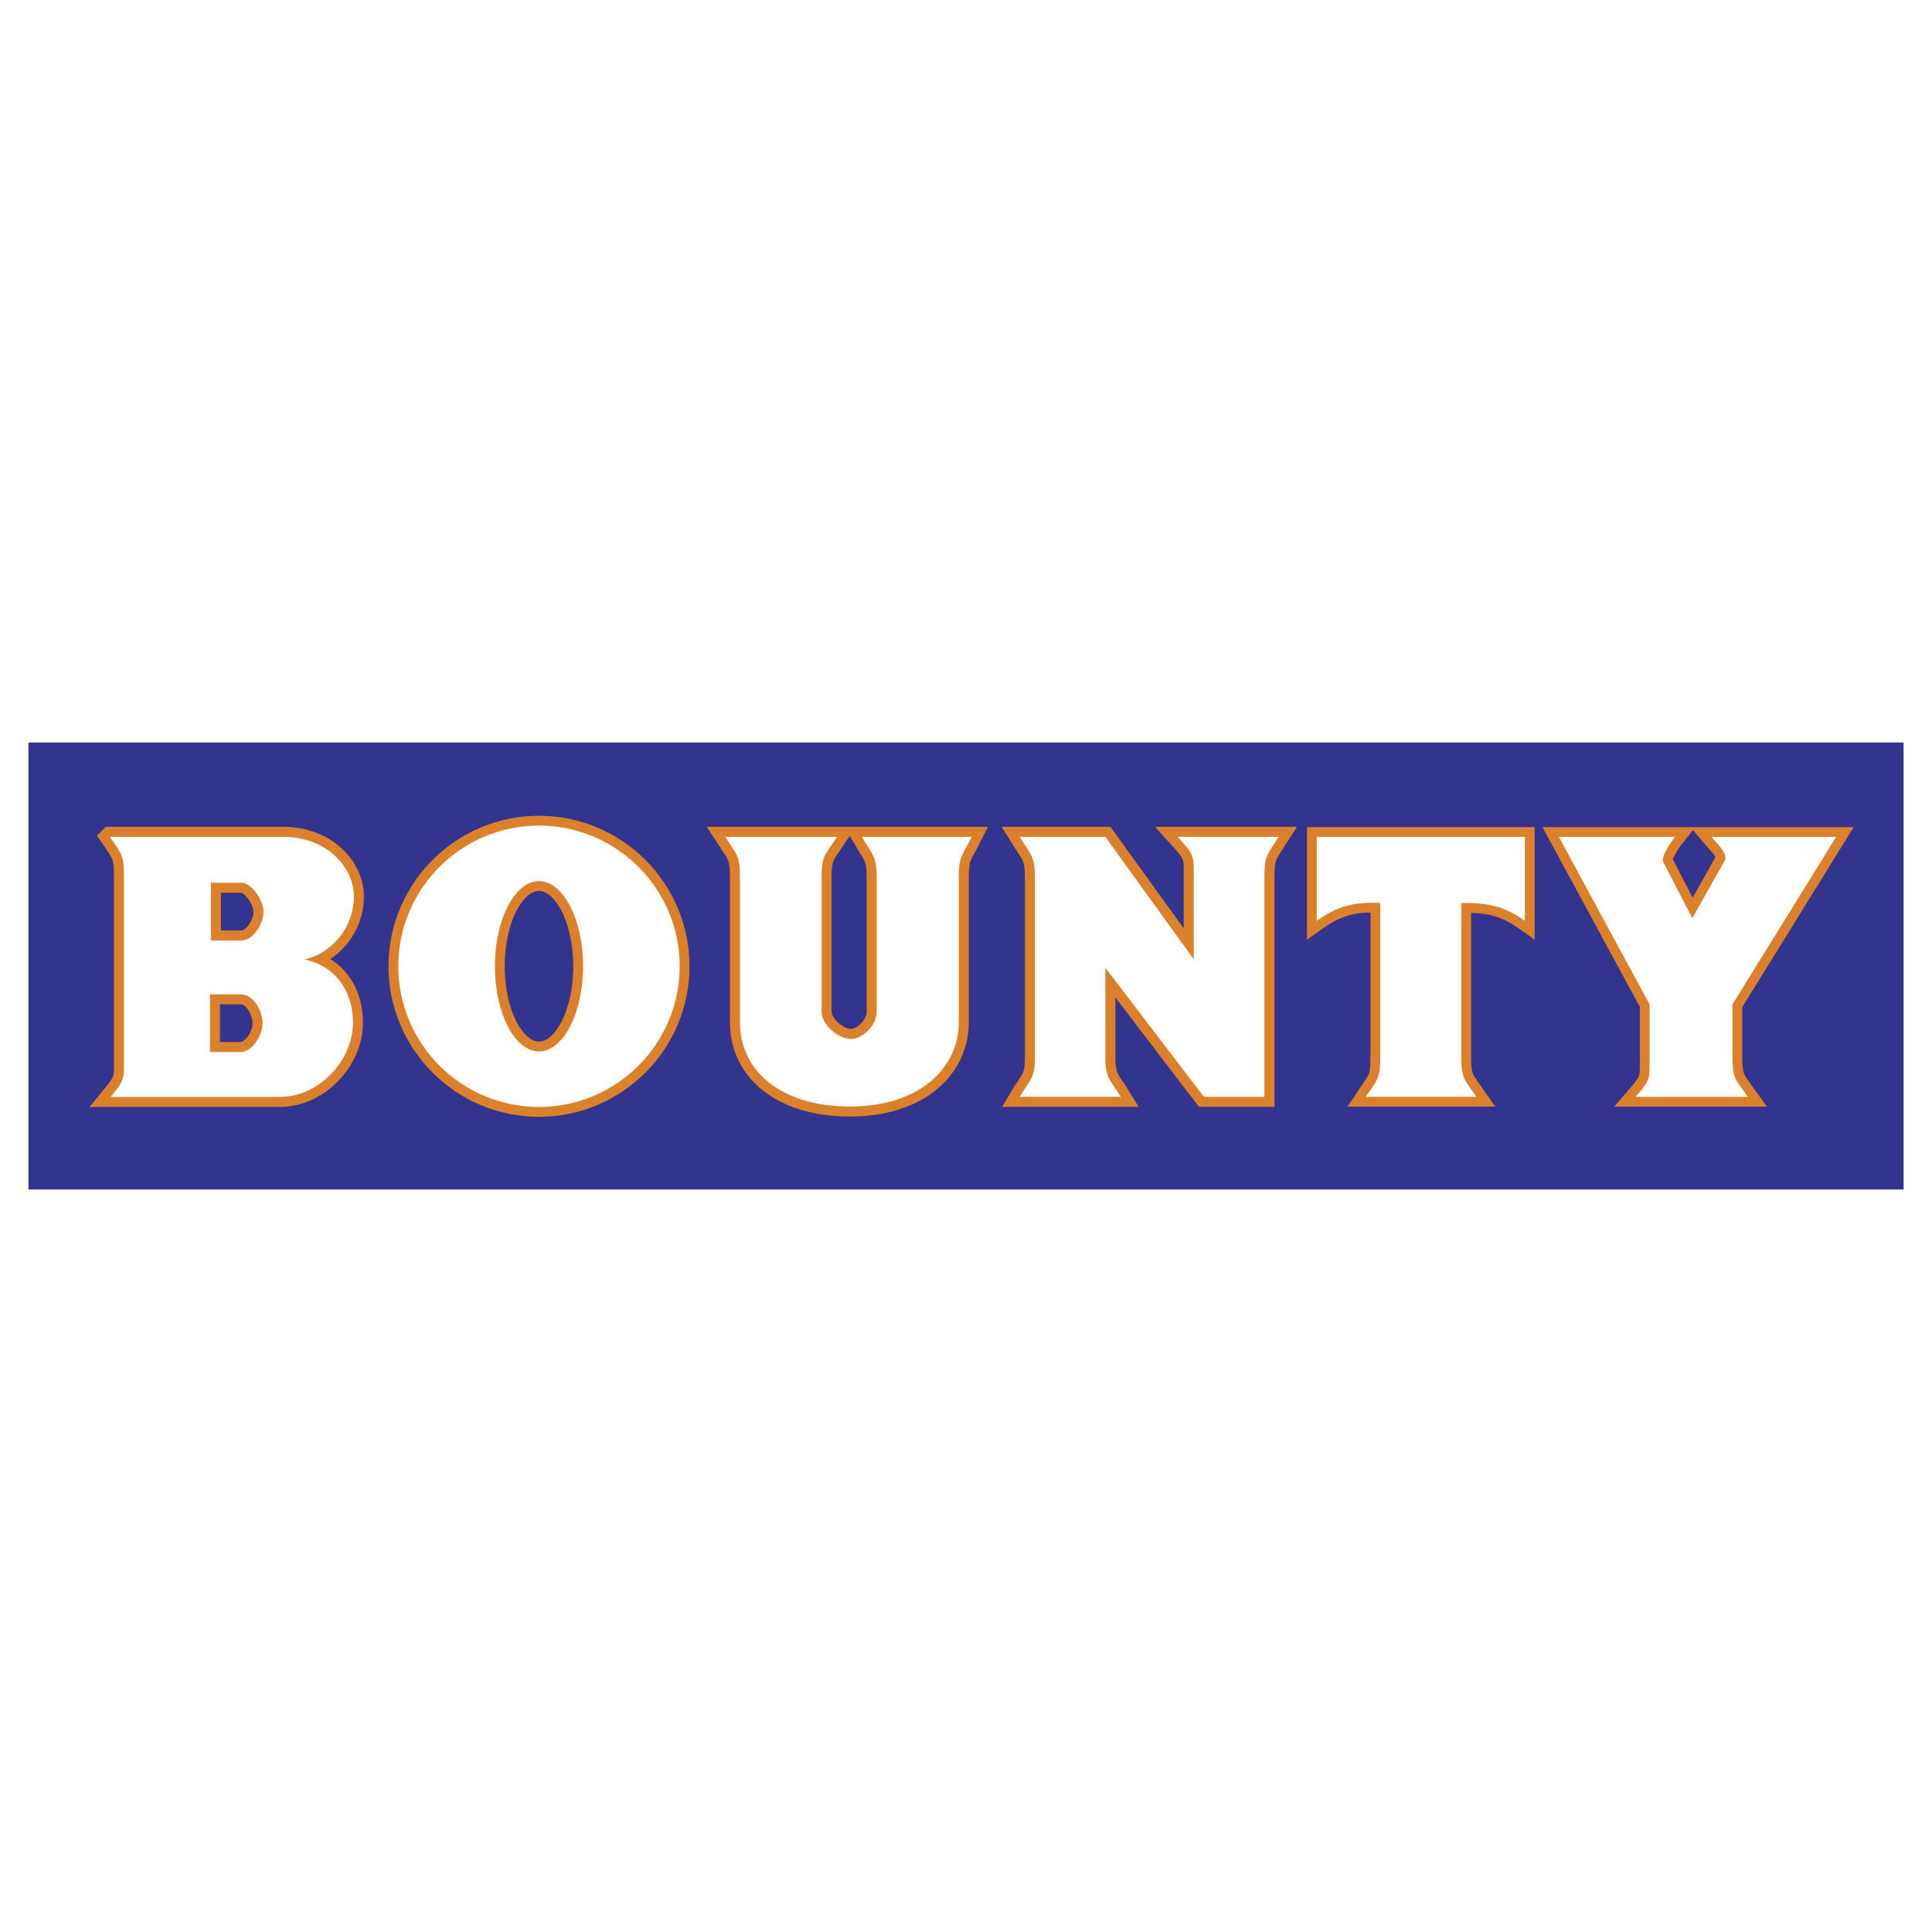 <svg xmlns="http://www.w3.org/2000/svg" width="2500" height="2500" viewBox="0 0 192.756 192.756"><path fill-rule="evenodd" clip-rule="evenodd" fill="#fff" d="M0 0h192.756v192.756H0V0z"/><path fill-rule="evenodd" clip-rule="evenodd" fill="#33348e" d="M2.834 74.082h187.088v44.592H2.834V74.082z"/><path d="M10.971 83.492h17.252c4.434 0 7.108 3.084 7.084 6-.024 2.916-2.024 5.542-4.939 6.241 2.795.531 4.892 2.868 4.843 6.433-.048 3.566-3.301 7.277-7.325 7.277H11.043c1.446-1.759 1.326-1.783 1.326-3.976V87.612c0-2.24-.121-2.24-1.398-4.12zm10.071 4.578v5.759h3.061c1.181 0 2.217-1.71 2.192-2.891-.024-1.181-1.229-2.868-2.192-2.868h-3.061zm-.096 11.133v5.758h3.06c1.181 0 2.217-1.71 2.193-2.891s-.868-2.867-2.193-2.867h-3.06z" fill="none" stroke="#db812e" stroke-width="2" stroke-miterlimit="2.613"/><path d="M10.971 83.492h17.252c4.434 0 7.108 3.084 7.084 6-.024 2.916-2.024 5.542-4.939 6.241 2.795.531 4.892 2.868 4.843 6.433-.048 3.566-3.301 7.277-7.325 7.277H11.043c1.446-1.759 1.326-1.783 1.326-3.976V87.612c0-2.24-.121-2.24-1.398-4.12zm10.071 4.578v5.759h3.061c1.181 0 2.217-1.71 2.192-2.891-.024-1.181-1.229-2.868-2.192-2.868h-3.061zm-.096 11.133v5.758h3.06c1.181 0 2.217-1.71 2.193-2.891s-.868-2.867-2.193-2.867h-3.06z" fill-rule="evenodd" clip-rule="evenodd" fill="#fff"/><path d="M53.775 87.909c2.414 0 4.402 3.811 4.402 8.497s-1.988 8.496-4.402 8.496-4.402-3.811-4.402-8.496c.001-4.686 1.988-8.497 4.402-8.497zm0-5.538c7.74 0 14.035 6.296 14.035 14.036 0 7.739-6.295 14.035-14.035 14.035-7.739 0-14.035-6.296-14.035-14.035 0-7.74 6.296-14.036 14.035-14.036z" fill="none" stroke="#db812e" stroke-width="1.964" stroke-miterlimit="2.613"/><path d="M53.775 87.909c2.414 0 4.402 3.811 4.402 8.497s-1.988 8.496-4.402 8.496-4.402-3.811-4.402-8.496c.001-4.686 1.988-8.497 4.402-8.497zm0-5.538c7.74 0 14.035 6.296 14.035 14.036 0 7.739-6.295 14.035-14.035 14.035-7.739 0-14.035-6.296-14.035-14.035 0-7.74 6.296-14.036 14.035-14.036z" fill-rule="evenodd" clip-rule="evenodd" fill="#fff"/><path d="M72.357 83.498h11.154c-1.242 1.876-1.546 1.876-1.546 4.107v13.36c0 1.217 1.622 2.687 2.915 2.687s2.586-1.444 2.586-2.687v-13.36c0-2.231-.38-2.231-1.471-4.107h10.951c-.938 1.876-1.292 1.876-1.292 4.107v14.424c0 4.437-3.802 8.365-10.85 8.365-7.047 0-10.977-3.701-10.977-8.365V87.605c.001-2.231-.253-2.231-1.47-4.107z" fill="none" stroke="#db812e" stroke-width="2.003" stroke-miterlimit="2.613"/><path d="M72.357 83.498h11.154c-1.242 1.876-1.546 1.876-1.546 4.107v13.36c0 1.217 1.622 2.687 2.915 2.687s2.586-1.444 2.586-2.687v-13.36c0-2.231-.38-2.231-1.471-4.107h10.951c-.938 1.876-1.292 1.876-1.292 4.107v14.424c0 4.437-3.802 8.365-10.85 8.365-7.047 0-10.977-3.701-10.977-8.365V87.605c.001-2.231-.253-2.231-1.47-4.107z" fill-rule="evenodd" clip-rule="evenodd" fill="#fff"/><path d="M101.738 83.498h8.543l8.822 12.219v-8.112c0-2.231.102-2.231-1.598-4.107h10.064c-1.191 1.876-1.42 1.876-1.42 4.107v21.827h-6.033l-9.836-12.878v8.897c0 2.206.482 2.231 1.547 3.98h-10.09c1.039-1.749 1.521-1.774 1.521-3.98V87.706c.002-2.332-.354-2.332-1.52-4.208z" fill="none" stroke="#db812e" stroke-width="2.003" stroke-miterlimit="2.613"/><path d="M101.738 83.498h8.543l8.822 12.219v-8.112c0-2.231.102-2.231-1.598-4.107h10.064c-1.191 1.876-1.42 1.876-1.42 4.107v21.827h-6.033l-9.836-12.878v8.897c0 2.206.482 2.231 1.547 3.98h-10.09c1.039-1.749 1.521-1.774 1.521-3.98V87.706c.002-2.332-.354-2.332-1.52-4.208z" fill-rule="evenodd" clip-rule="evenodd" fill="#fff"/><path d="M137.711 105.451V90.089c-2.738-.126-4.311.355-6.338 1.775v-8.366h20.762v8.366c-2.129-1.496-3.701-1.8-6.338-1.775v15.362c0 2.206.305 2.231 1.521 3.98h-11.053c1.167-1.748 1.446-1.774 1.446-3.98z" fill="none" stroke="#db812e" stroke-width="1.952" stroke-miterlimit="2.613"/><path d="M137.711 105.451V90.089c-2.738-.126-4.311.355-6.338 1.775v-8.366h20.762v8.366c-2.129-1.496-3.701-1.8-6.338-1.775v15.362c0 2.206.305 2.231 1.521 3.98h-11.053c1.167-1.748 1.446-1.774 1.446-3.98z" fill-rule="evenodd" clip-rule="evenodd" fill="#fff"/><path d="M174.393 109.432h-11.205c1.521-1.749 1.395-1.774 1.395-3.98v-5.247l-9.051-16.706h11.586c-.506.634-1.42 2.054-1.191 2.484l2.916 5.628 3.219-5.729c.406-.71-.785-1.749-1.318-2.383h12.447l-10.344 16.706v5.247c-.001 2.205.303 2.231 1.546 3.98z" fill="none" stroke="#db812e" stroke-width="1.952" stroke-miterlimit="2.613"/><path d="M174.393 109.432h-11.205c1.521-1.749 1.395-1.774 1.395-3.98v-5.247l-9.051-16.706h11.586c-.506.634-1.42 2.054-1.191 2.484l2.916 5.628 3.219-5.729c.406-.71-.785-1.749-1.318-2.383h12.447l-10.344 16.706v5.247c-.001 2.205.303 2.231 1.546 3.98z" fill-rule="evenodd" clip-rule="evenodd" fill="#fff"/></svg>